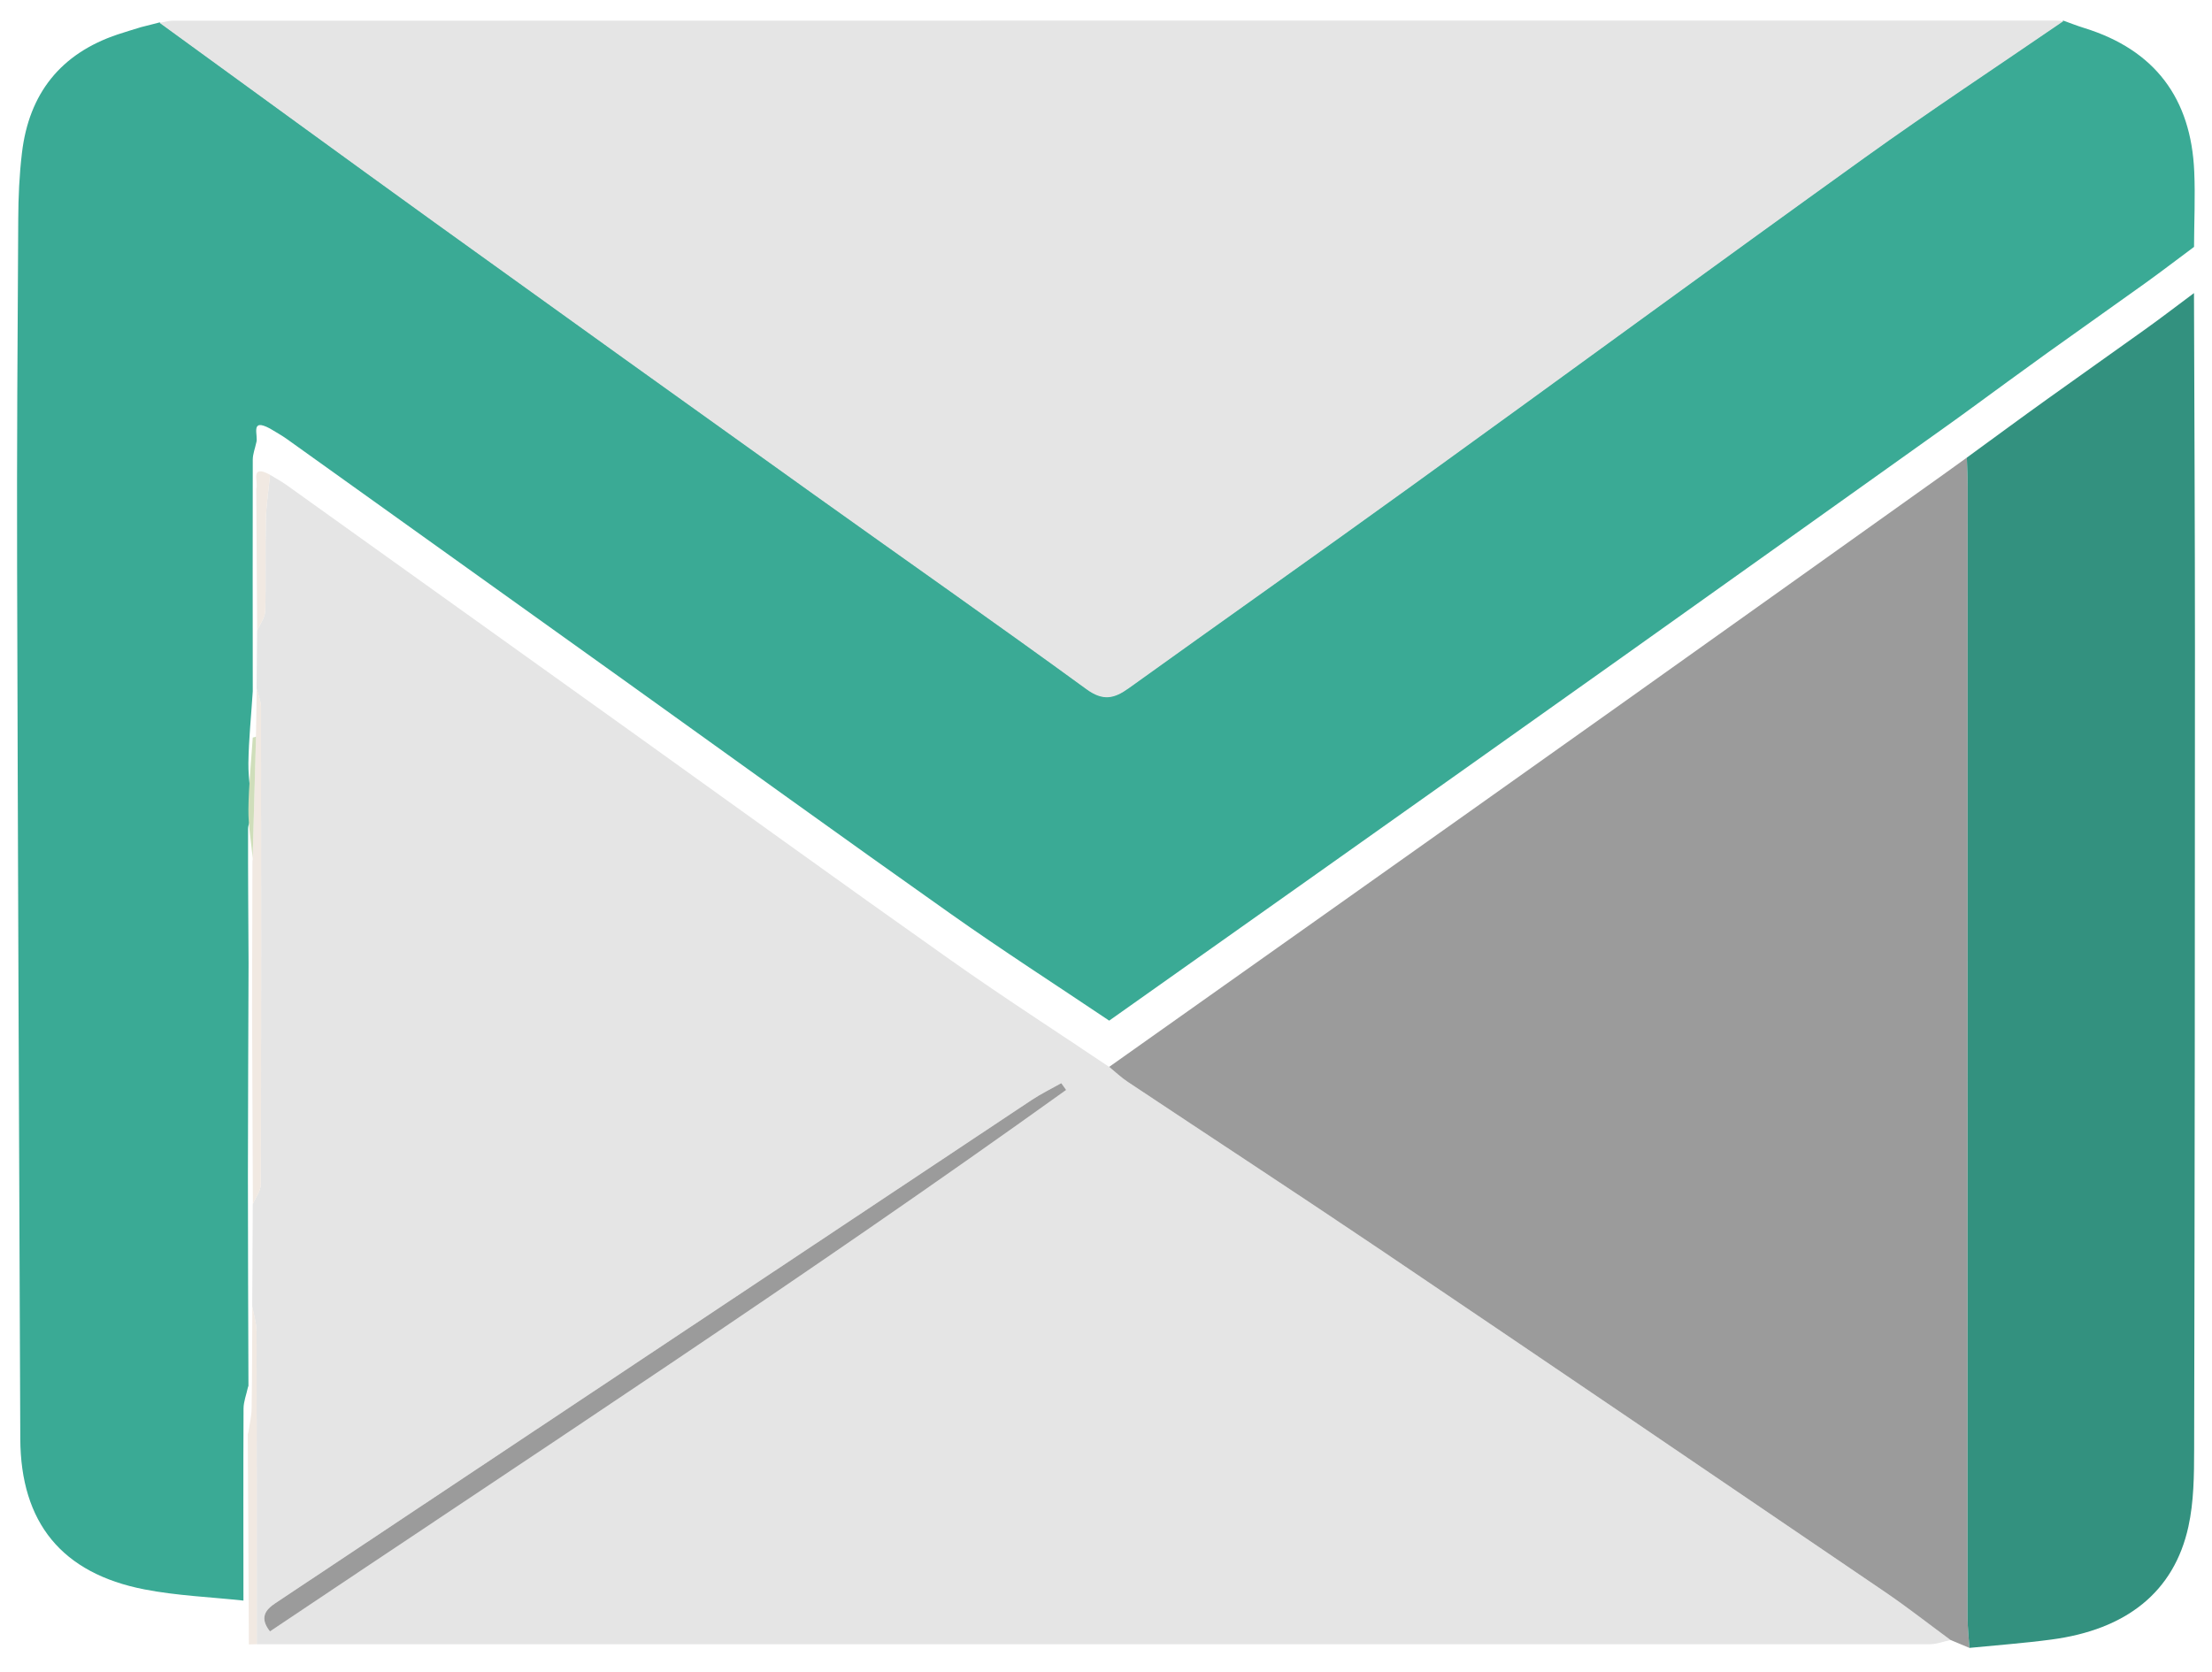<?xml version="1.0" encoding="utf-8"?>
<!-- Generator: Adobe Illustrator 16.0.0, SVG Export Plug-In . SVG Version: 6.00 Build 0)  -->
<!DOCTYPE svg PUBLIC "-//W3C//DTD SVG 1.1//EN" "http://www.w3.org/Graphics/SVG/1.1/DTD/svg11.dtd">
<svg version="1.1" xmlns="http://www.w3.org/2000/svg" xmlns:xlink="http://www.w3.org/1999/xlink" x="0px" y="0px" width="41px"
	 height="31px" viewBox="0 0 41 31" enable-background="new 0 0 41 31" xml:space="preserve">
<g id="background">
</g>
<g id="Layer_1">
	<g>
		<g>
			<path fill-rule="evenodd" clip-rule="evenodd" fill="#E5E5E5" d="M36.154,30.403c-0.128,0.027-0.257,0.078-0.386,0.078
				c-10.337,0.002-20.673,0.001-31.01,0c0-1.932,0.002-3.863-0.004-5.794c0-0.156-0.051-0.312-0.079-0.467
				c0.004-0.632,0.007-1.265,0.01-1.897c0.052-0.123,0.148-0.245,0.148-0.368c0.009-2.949,0.008-5.898,0.004-8.847
				c-0.001-0.114-0.053-0.229-0.081-0.343c0.003-0.357,0.006-0.714,0.009-1.072c0.053-0.121,0.146-0.241,0.15-0.364
				c0.017-0.56-0.001-1.121,0.012-1.681c0.006-0.283,0.051-0.564,0.078-0.846c0.104,0.063,0.212,0.122,0.31,0.192
				c2.118,1.515,4.234,3.03,6.352,4.546c1.982,1.42,3.96,2.85,5.952,4.257c0.965,0.682,1.959,1.322,2.939,1.981
				c0.116,0.095,0.226,0.2,0.35,0.282c1.553,1.033,3.115,2.053,4.661,3.097c3.127,2.11,6.246,4.231,9.365,6.353
				C35.352,29.792,35.749,30.105,36.154,30.403z M19.761,20.206c-0.03-0.042-0.061-0.085-0.091-0.127
				c-0.186,0.105-0.378,0.2-0.556,0.317c-4.671,3.106-9.34,6.214-14.009,9.322c-0.188,0.125-0.3,0.273-0.102,0.524
				C9.955,26.921,14.932,23.671,19.761,20.206z"/>
			<path fill-rule="evenodd" clip-rule="evenodd" fill="#3AAA95" d="M20.559,18.921c-0.98-0.659-1.975-1.299-2.939-1.981
				c-1.992-1.407-3.97-2.837-5.952-4.257C9.55,11.167,7.434,9.652,5.315,8.137c-0.098-0.07-0.206-0.128-0.31-0.192
				C4.622,7.738,4.796,8.08,4.75,8.206C4.728,8.31,4.686,8.415,4.685,8.52c-0.003,1.432-0.001,2.864,0,4.296
				c-0.028,0.444-0.075,0.888-0.081,1.332c-0.003,0.3,0.052,0.6,0.079,0.9c0.003,0.02,0.001,0.04-0.004,0.059
				c-0.028,0.086-0.081,0.171-0.081,0.257c-0.002,0.831,0.005,1.662,0.009,2.492c-0.004,1.313-0.011,2.626-0.012,3.938
				c0,1.299,0.006,2.598,0.01,3.896l-0.012,0.038c-0.027,0.127-0.078,0.255-0.079,0.382c-0.006,1.188-0.002,2.375-0.002,3.562
				c-0.611-0.066-1.231-0.09-1.833-0.207c-1.535-0.298-2.296-1.238-2.303-2.792c-0.022-5.381-0.045-10.761-0.059-16.142
				c-0.006-2.155,0.008-4.31,0.021-6.465C0.34,3.656,0.358,3.242,0.407,2.834c0.13-1.099,0.717-1.842,1.776-2.196
				c0.143-0.048,0.288-0.09,0.432-0.135c0.058-0.015,0.116-0.03,0.174-0.044c0.058-0.015,0.114-0.03,0.171-0.044
				c1.697,1.233,3.392,2.471,5.095,3.698c2.343,1.688,4.69,3.37,7.04,5.05c1.681,1.202,3.374,2.387,5.044,3.604
				c0.31,0.226,0.516,0.174,0.784-0.02c1.741-1.251,3.495-2.486,5.232-3.742c2.807-2.026,5.598-4.074,8.409-6.093
				c1.209-0.868,2.452-1.688,3.68-2.53c0.129,0.046,0.257,0.097,0.387,0.137c1.31,0.405,1.982,1.304,2.04,2.663
				c0.02,0.464-0.002,0.93-0.004,1.395c-0.3,0.223-0.597,0.451-0.9,0.669c-0.604,0.434-1.212,0.86-1.815,1.293
				c-0.501,0.359-0.997,0.725-1.495,1.088c-0.143,0.103-0.283,0.206-0.426,0.307c-1.984,1.414-3.967,2.828-5.952,4.24
				c-1.885,1.34-3.772,2.677-5.66,4.015C23.132,17.1,21.846,18.01,20.559,18.921z"/>
			<path fill-rule="evenodd" clip-rule="evenodd" fill="#E5E5E5" d="M38.244,0.393c-1.228,0.842-2.471,1.662-3.68,2.53
				c-2.812,2.019-5.603,4.067-8.409,6.093c-1.737,1.255-3.491,2.491-5.232,3.742c-0.269,0.193-0.475,0.245-0.784,0.02
				c-1.67-1.217-3.363-2.402-5.044-3.604c-2.35-1.68-4.697-3.362-7.04-5.05C6.352,2.896,4.657,1.658,2.96,0.425
				c0.078-0.015,0.156-0.041,0.233-0.041c11.643-0.002,23.285-0.003,34.928-0.002C38.162,0.382,38.203,0.389,38.244,0.393z"/>
			<path fill-rule="evenodd" clip-rule="evenodd" fill="#9B9B9B" d="M20.559,19.778c1.287-0.911,2.573-1.821,3.859-2.733
				c1.888-1.338,3.775-2.674,5.66-4.015c1.985-1.412,3.968-2.826,5.952-4.24c0.143-0.102,0.283-0.205,0.426-0.307
				c0.005,0.178,0.015,0.356,0.015,0.535c0,6.986-0.002,13.972-0.002,20.958c0,0.191,0.023,0.382,0.035,0.573
				c-0.116-0.048-0.232-0.097-0.35-0.146c-0.405-0.298-0.803-0.611-1.22-0.894c-3.119-2.122-6.238-4.242-9.365-6.353
				c-1.546-1.043-3.108-2.063-4.661-3.097C20.784,19.978,20.675,19.873,20.559,19.778z"/>
			<path fill-rule="evenodd" clip-rule="evenodd" fill="#33917F" d="M36.504,30.549c-0.012-0.191-0.035-0.382-0.035-0.573
				c0-6.986,0.002-13.972,0.002-20.958c0-0.178-0.01-0.356-0.015-0.535c0.498-0.363,0.994-0.729,1.495-1.088
				c0.604-0.434,1.212-0.86,1.815-1.293c0.304-0.218,0.601-0.446,0.9-0.669c0.006,2.194,0.018,4.389,0.018,6.583
				c0,4.952-0.004,9.904-0.015,14.855c-0.001,0.479-0.005,0.969-0.107,1.432c-0.265,1.206-1.146,1.909-2.545,2.092
				C37.515,30.462,37.009,30.499,36.504,30.549z"/>
			<path fill-rule="evenodd" clip-rule="evenodd" fill="#F1E9E2" d="M4.593,26.585l0.012-0.038c0.021-0.146,0.057-0.292,0.059-0.438
				c0.01-0.63,0.01-1.26,0.013-1.889c0.028,0.155,0.079,0.311,0.079,0.467c0.006,1.931,0.004,3.863,0.004,5.794
				c-0.049,0.001-0.099,0.003-0.147,0.004C4.605,29.186,4.6,27.885,4.593,26.585z"/>
			<path fill-rule="evenodd" clip-rule="evenodd" fill="#E7E5D6" d="M2.789,1.316C2.731,1.331,2.673,1.346,2.615,1.36
				C2.673,1.346,2.731,1.331,2.789,1.316z"/>
			<path fill-rule="evenodd" clip-rule="evenodd" fill="#9B9B9B" d="M19.761,20.206c-4.829,3.465-9.806,6.716-14.757,10.037
				c-0.198-0.251-0.087-0.399,0.102-0.524c4.669-3.108,9.338-6.216,14.009-9.322c0.178-0.118,0.37-0.212,0.556-0.317
				C19.7,20.121,19.73,20.163,19.761,20.206z"/>
			<path fill-rule="evenodd" clip-rule="evenodd" fill="#F1E9E2" d="M4.679,15.963c0.005-0.019,0.007-0.039,0.004-0.059
				c0.021-0.75,0.041-1.499,0.061-2.248c0.005-0.297,0.009-0.594,0.014-0.892c0.028,0.115,0.08,0.229,0.081,0.343
				c0.004,2.949,0.005,5.898-0.004,8.847c0,0.123-0.097,0.245-0.148,0.368c-0.005-1.209-0.01-2.418-0.015-3.627
				C4.673,17.785,4.676,16.874,4.679,15.963z"/>
			<path fill-rule="evenodd" clip-rule="evenodd" fill="#F1E9E2" d="M4.75,9.062c0.046-0.125-0.128-0.468,0.256-0.26
				C4.979,9.084,4.934,9.366,4.928,9.648c-0.013,0.56,0.005,1.121-0.012,1.681c-0.004,0.123-0.098,0.243-0.15,0.364
				C4.761,10.816,4.755,9.939,4.75,9.062z"/>
			<path fill-rule="evenodd" clip-rule="evenodd" fill="#CFDEBA" d="M4.685,13.673c0.021-0.003,0.041-0.008,0.06-0.017
				c-0.021,0.749-0.041,1.499-0.062,2.248c-0.027-0.3-0.082-0.6-0.079-0.899C4.609,14.561,4.656,14.117,4.685,13.673z"/>
		</g>
	</g>
</g>
</svg>

